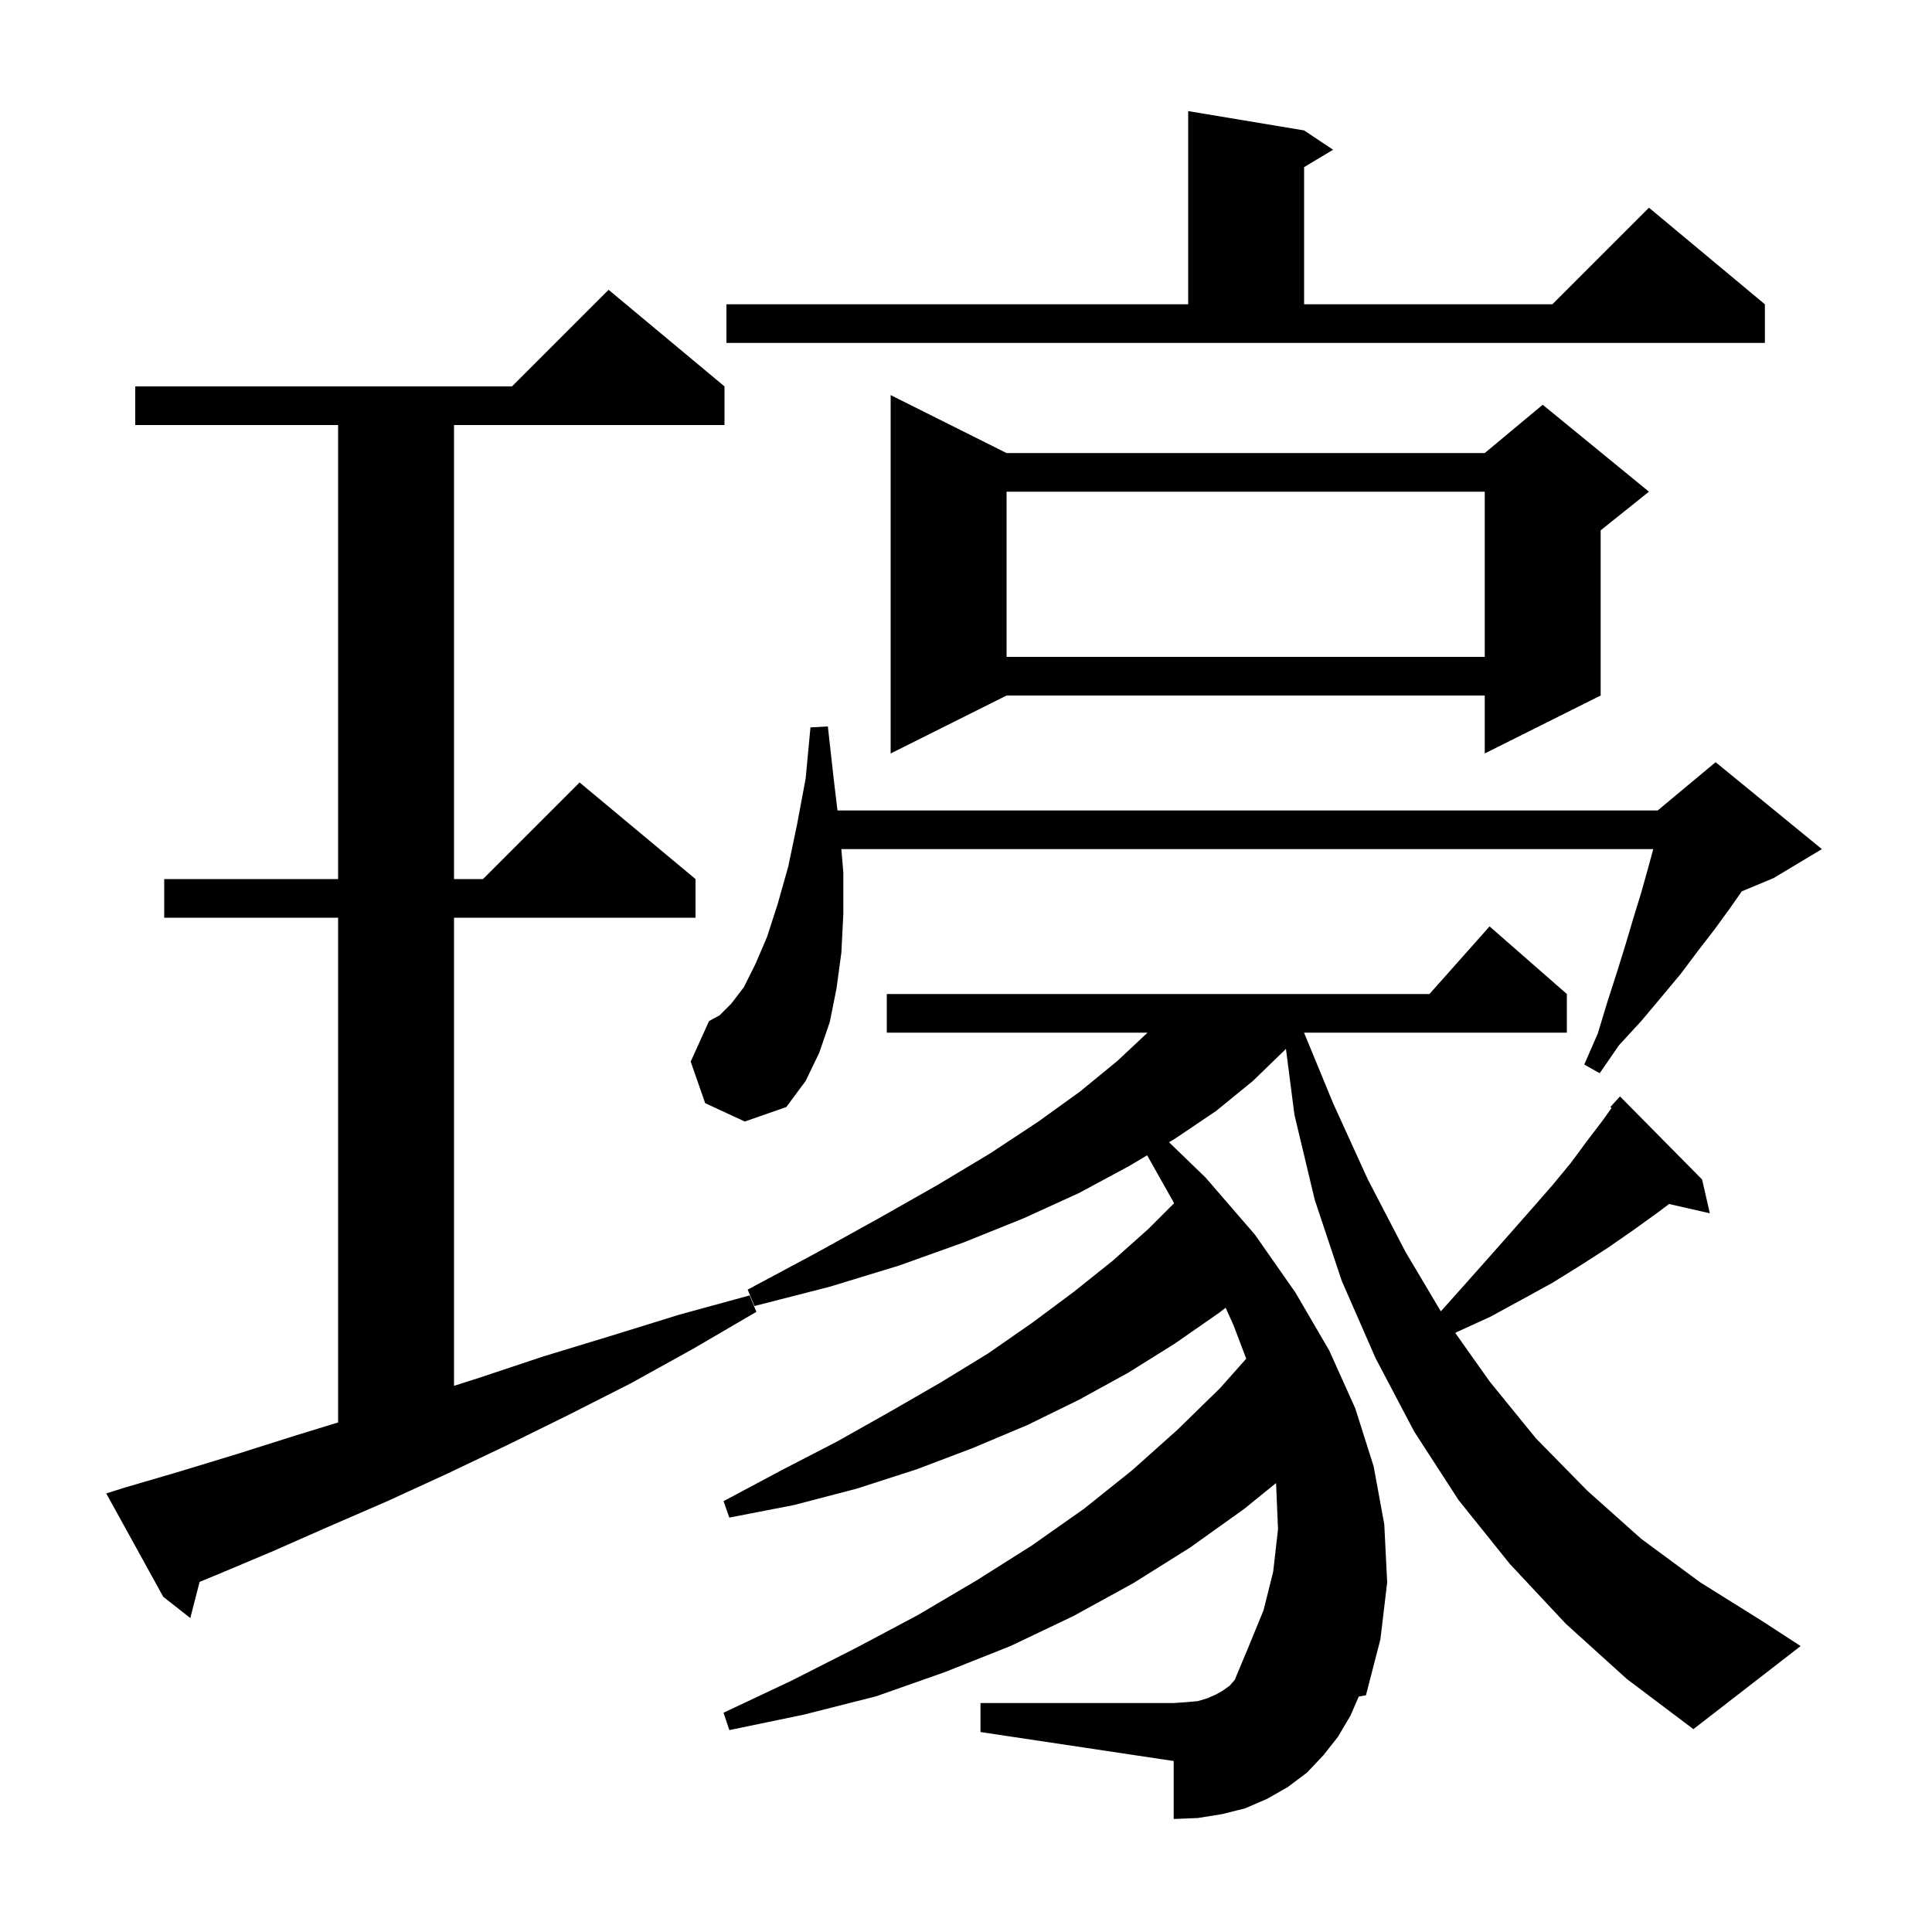 <svg xmlns="http://www.w3.org/2000/svg" xmlns:xlink="http://www.w3.org/1999/xlink" version="1.1" baseProfile="full" viewBox="0 0 200 200" width="200" height="200">
<g fill="black">
<path d="M 162.1 168.1 L 156.3 161.9 L 151.0 155.3 L 146.4 148.2 L 142.4 140.6 L 138.9 132.6 L 136.1 124.2 L 134.0 115.4 L 133.12 108.58 L 133.0 108.7 L 129.7 111.9 L 125.9 115.0 L 121.6 117.9 L 121.02 118.246 L 124.8 121.9 L 129.9 127.8 L 134.1 133.8 L 137.6 139.8 L 140.3 145.8 L 142.2 151.8 L 143.3 157.8 L 143.6 163.8 L 142.9 169.7 L 141.4 175.5 L 140.661 175.621 L 139.8 177.6 L 138.5 179.8 L 137.0 181.7 L 135.3 183.5 L 133.3 185.0 L 131.2 186.2 L 128.9 187.2 L 126.5 187.8 L 124.0 188.2 L 121.5 188.3 L 121.5 182.3 L 101.5 179.3 L 101.5 176.3 L 121.5 176.3 L 122.9 176.2 L 124.0 176.1 L 125.0 175.8 L 125.9 175.4 L 126.6 175.0 L 127.3 174.5 L 127.821 173.893 L 129.2 170.6 L 130.8 166.7 L 131.8 162.7 L 132.3 158.3 L 132.1 153.6 L 132.09 153.53 L 128.8 156.2 L 123.2 160.2 L 117.3 163.9 L 111.1 167.3 L 104.6 170.4 L 97.8 173.1 L 90.7 175.6 L 83.2 177.5 L 75.5 179.1 L 74.9 177.3 L 81.9 174.0 L 88.6 170.6 L 95.0 167.2 L 101.1 163.6 L 106.8 160.0 L 112.2 156.2 L 117.2 152.2 L 121.9 148.0 L 126.3 143.7 L 129.009 140.652 L 127.7 137.2 L 126.878 135.38 L 126.2 135.9 L 121.6 139.1 L 116.8 142.1 L 111.7 144.9 L 106.4 147.5 L 100.7 149.9 L 94.9 152.1 L 88.7 154.1 L 82.2 155.8 L 75.5 157.1 L 74.9 155.4 L 80.9 152.2 L 86.7 149.2 L 92.2 146.1 L 97.4 143.1 L 102.3 140.1 L 106.9 136.9 L 111.2 133.7 L 115.2 130.5 L 118.9 127.2 L 121.537 124.563 L 121.4 124.3 L 118.751 119.597 L 116.9 120.7 L 111.7 123.5 L 106.0 126.1 L 99.8 128.6 L 93.1 131.0 L 85.9 133.2 L 78.1 135.2 L 77.4 133.5 L 84.5 129.7 L 91.0 126.1 L 97.0 122.7 L 102.5 119.4 L 107.5 116.1 L 111.8 113.0 L 115.7 109.8 L 118.793 106.9 L 91.8 106.9 L 91.8 102.9 L 147.978 102.9 L 154.2 95.9 L 162.2 102.9 L 162.2 106.9 L 134.994 106.9 L 138.0 114.2 L 141.6 122.1 L 145.5 129.6 L 149.151 135.745 L 149.2 135.7 L 151.7 132.9 L 154.1 130.2 L 156.4 127.6 L 158.6 125.1 L 160.7 122.7 L 162.6 120.4 L 164.3 118.1 L 165.9 116.0 L 166.828 114.701 L 166.7 114.6 L 167.7 113.5 L 176.2 122.1 L 177.0 125.6 L 172.783 124.638 L 171.5 125.6 L 169.0 127.4 L 166.4 129.2 L 163.6 131.0 L 160.7 132.8 L 157.6 134.5 L 154.3 136.3 L 150.8 137.9 L 150.652 137.987 L 154.2 143.0 L 159.0 148.9 L 164.3 154.3 L 169.9 159.3 L 176.0 163.8 L 182.4 167.8 L 186.4 170.4 L 175.3 179.0 L 168.4 173.8 Z M 12.9 154.0 L 18.7 152.3 L 24.6 150.5 L 30.6 148.6 L 35.0 147.252 L 35.0 95.0 L 17.0 95.0 L 17.0 91.0 L 35.0 91.0 L 35.0 44.0 L 14.0 44.0 L 14.0 40.0 L 53.0 40.0 L 63.0 30.0 L 75.0 40.0 L 75.0 44.0 L 47.0 44.0 L 47.0 91.0 L 50.0 91.0 L 60.0 81.0 L 72.0 91.0 L 72.0 95.0 L 47.0 95.0 L 47.0 143.459 L 49.7 142.6 L 56.3 140.4 L 63.2 138.3 L 70.3 136.1 L 77.6 134.1 L 78.3 135.8 L 71.8 139.6 L 65.3 143.2 L 58.8 146.5 L 52.5 149.6 L 46.2 152.6 L 40.1 155.4 L 34.1 158.0 L 28.2 160.6 L 22.5 163.0 L 20.663 163.754 L 19.7 167.5 L 16.9 165.3 L 11.0 154.6 Z M 73.0 114.2 L 71.5 109.9 L 73.4 105.7 L 74.5 105.1 L 75.7 103.9 L 77.0 102.2 L 78.2 99.8 L 79.4 97.0 L 80.5 93.6 L 81.6 89.7 L 82.5 85.4 L 83.4 80.6 L 83.9 75.3 L 85.7 75.2 L 86.3 80.6 L 86.696 83.9 L 171.6 83.9 L 177.6 78.9 L 188.6 87.9 L 183.6 90.9 L 180.311 92.271 L 179.1 94.0 L 177.5 96.2 L 175.8 98.4 L 174.0 100.8 L 172.0 103.2 L 169.9 105.7 L 167.6 108.2 L 165.6 111.1 L 164.0 110.2 L 165.4 107.0 L 166.4 103.7 L 167.4 100.6 L 168.3 97.7 L 169.1 95.0 L 169.9 92.4 L 170.6 89.9 L 171.145 87.9 L 87.096 87.9 L 87.3 90.3 L 87.3 94.6 L 87.1 98.6 L 86.6 102.3 L 85.9 105.8 L 84.8 109.0 L 83.4 111.9 L 81.4 114.6 L 77.1 116.1 Z M 104.2 46.9 L 153.7 46.9 L 159.7 41.9 L 170.7 50.9 L 165.7 54.9 L 165.7 72.0 L 153.7 78.0 L 153.7 72.0 L 104.2 72.0 L 92.2 78.0 L 92.2 40.9 Z M 104.2 50.9 L 104.2 68.0 L 153.7 68.0 L 153.7 50.9 Z M 75.2 31.5 L 123.0 31.5 L 123.0 11.5 L 135.0 13.5 L 138.0 15.5 L 135.0 17.3 L 135.0 31.5 L 160.7 31.5 L 170.7 21.5 L 182.7 31.5 L 182.7 35.5 L 75.2 35.5 Z " />
</g>
</svg>
